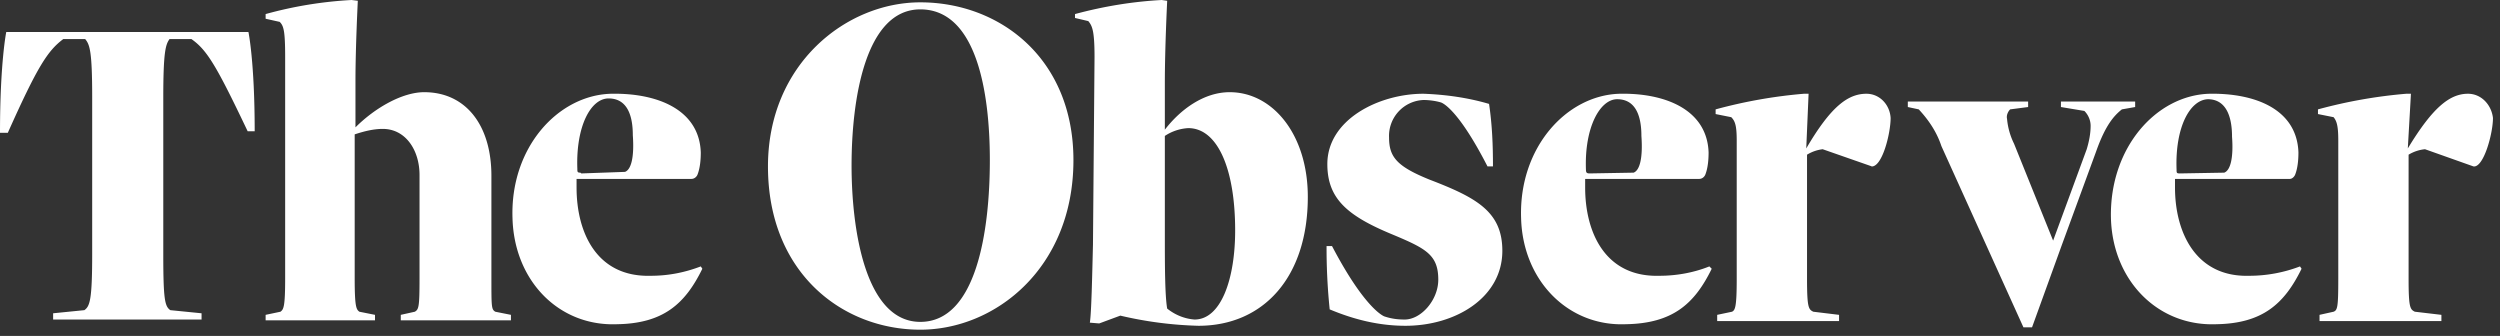<svg xmlns="http://www.w3.org/2000/svg" width="320" height="43"><rect width="100%" height="100%" fill="#333333" stroke="none"/><path d="M0 17C0 8 .8 4.1.8 4.1h31s.8 3.8.8 12.7h-.9c-4-8.4-5.2-10.4-7.2-11.8h-2.8c-.5.7-.8 1.6-.8 7.5v20c0 5.9.2 6.7.9 7.2l4 .4v.8h-19v-.8l4-.4c.7-.5 1-1.3 1-7.2v-20c0-5.9-.3-6.8-.9-7.5H8.1C6.1 6.5 4.8 8.5 1 17H0zm51.3 24v-.7l1.8-.4c.5-.3.6-.6.6-4.3V22.4c0-3.2-1.8-5.9-4.7-5.9-1.2 0-2.4.3-3.6.7v18.4c0 3.7.2 4 .6 4.3l2 .4v.7H34v-.7l1.9-.4c.4-.3.6-.6.6-4.3V7.3c0-3.4-.2-4-.7-4.5L34 2.4v-.6C37.6.8 41.3.2 45 0l.8.1s-.3 6-.3 10.2v6c2.5-2.5 6-4.5 8.8-4.5 5.3 0 8.6 4.2 8.6 10.7v13.1c0 3.7 0 4 .5 4.3l2 .4v.7H51.2zm66.5 1.2c-10 0-19.5-7.3-19.5-20.9 0-13.1 10-21 19.5-21 10.2 0 19.6 7.2 19.6 20.2 0 13.8-10 21.7-19.6 21.7zm0-41c-7 0-8.8 11.4-8.8 20 0 8 1.7 20 8.8 20 7.2 0 8.9-11.7 8.9-20.7 0-8.7-1.7-19.3-8.9-19.3zm22.3 6.1c0-3.4-.3-4-.8-4.6l-1.7-.4v-.5c3.7-1 7.4-1.6 11.1-1.8l.7.1s-.3 6-.3 10.5v6c2-2.6 5-4.8 8.3-4.8 5.5 0 10 5.4 10 13.4 0 10.3-5.7 16.5-14 16.5a49 49 0 0 1-10-1.3l-2.7 1-1.2-.1c.2-1.2.3-6 .4-10l.2-24zm9 22.8c0 3.6 0 7.7.3 9.4 1 .8 2.2 1.3 3.5 1.4 3.4 0 5.2-5.2 5.2-11.4 0-8-2.3-13.1-6-13.1a6 6 0 0 0-3 1V30zm41.5-16.8c.4 2.7.5 5.3.5 8h-.7c-4-7.8-6-8.2-6-8.2-.7-.2-1.5-.3-2.2-.3a4.6 4.6 0 0 0-4.4 4.8c0 2.5 1 3.7 5.2 5.4 6 2.3 9.3 4.1 9.3 9.1 0 6-6 9.6-12.4 9.6-3.4 0-6.6-.8-9.7-2.1a77 77 0 0 1-.4-8.1h.7c4.3 8.2 6.7 9 6.7 9 .9.3 1.7.4 2.6.4 2.1 0 4.3-2.5 4.3-5.1 0-3.2-1.6-4-5.9-5.8-5.8-2.4-8.3-4.6-8.3-9 0-5.7 6.6-9 12.3-9 2.8.1 5.7.5 8.4 1.3zm49 8l-6.3-2.2a5 5 0 0 0-2 .7v15.9c0 3.7.2 3.9.8 4.2l3.3.4v.8h-15.6v-.8l1.9-.4c.4-.2.6-.6.6-4.2V18c0-1.9-.2-2.5-.7-3l-2-.4V14a63 63 0 0 1 11.3-2h.6l-.3 7c3.1-5.3 5.3-7 7.7-7 1.7 0 3 1.4 3.1 3.1 0 2-1.1 6.4-2.5 6.2zm77 0l-6.2-2.2a5 5 0 0 0-2.1.7v15.9c0 3.7.2 3.9.8 4.2l3.4.4v.8h-15.6v-.8l1.8-.4c.5-.2.6-.6.6-4.2V18c0-1.9-.2-2.5-.6-3l-2-.4V14a63 63 0 0 1 11.3-2h.6l-.4 7c3.2-5.3 5.4-7 7.7-7 1.7 0 3 1.4 3.2 3.1 0 2-1.2 6.4-2.5 6.2zm-57-8.3v.7l-2.3.3c-.3.3-.5.8-.4 1.2a9 9 0 0 0 .9 3.2l5 12.4 4.3-11.7c.3-1 .5-2 .5-3 0-.7-.3-1.4-.8-1.9l-3-.5V13h9.5v.7l-1.7.3c-1 .8-2.1 2-3.3 5.4l-4.4 12-3.8 10.5H259l-10.5-23.2c-.6-1.8-1.6-3.3-2.9-4.7l-1.4-.3V13h15.5zM78.3 12c5.8-.1 11.2 2 11.4 7.5 0 1-.1 2-.4 2.8-.1.3-.4.6-.8.6H73.8V24c0 5.8 2.6 11.5 9.5 11.3 2.2 0 4.3-.4 6.4-1.2l.2.3c-2.2 4.5-5 7-10.9 7.1-7.5.3-13.2-5.6-13.4-13.6-.3-9 5.8-15.7 12.6-15.9zm-3.9 10.2L80 22c.8-.3 1.2-1.9 1-4.7 0-3-1-4.7-3.1-4.7-2.3 0-4.2 3.6-4 9 0 .4 0 .5.4.5zm133-10.2c5.7-.1 11.1 2 11.3 7.5 0 1-.1 2-.4 2.8-.1.3-.4.6-.8.6h-14.6V24c0 5.8 2.6 11.5 9.5 11.3 2.2 0 4.4-.4 6.4-1.2l.3.3c-2.2 4.5-5 7-11 7.1-7.4.3-13.2-5.6-13.4-13.6-.3-9 5.8-15.7 12.6-15.9zm-4 10.2l5.7-.1c.8-.3 1.2-1.9 1-4.7 0-3-1-4.7-3.1-4.7-2.2 0-4.2 3.6-4 9 0 .4.1.5.5.5zM282.8 12c5.9-.1 11.2 2 11.4 7.5 0 1-.1 2-.4 2.8-.1.3-.4.6-.7.6h-14.7V24c0 5.8 2.7 11.5 9.5 11.3 2.2 0 4.4-.4 6.5-1.2l.2.3c-2.2 4.5-5 7-10.9 7.1-7.5.3-13.3-5.6-13.5-13.6-.2-9 5.8-15.7 12.6-15.9zM279 22.2l5.7-.1c.8-.3 1.2-1.9 1-4.6 0-3-1-4.8-3.1-4.8-2.3.1-4.2 3.6-4 9 0 .4 0 .5.4.5z" fill="#FFF"/></svg>